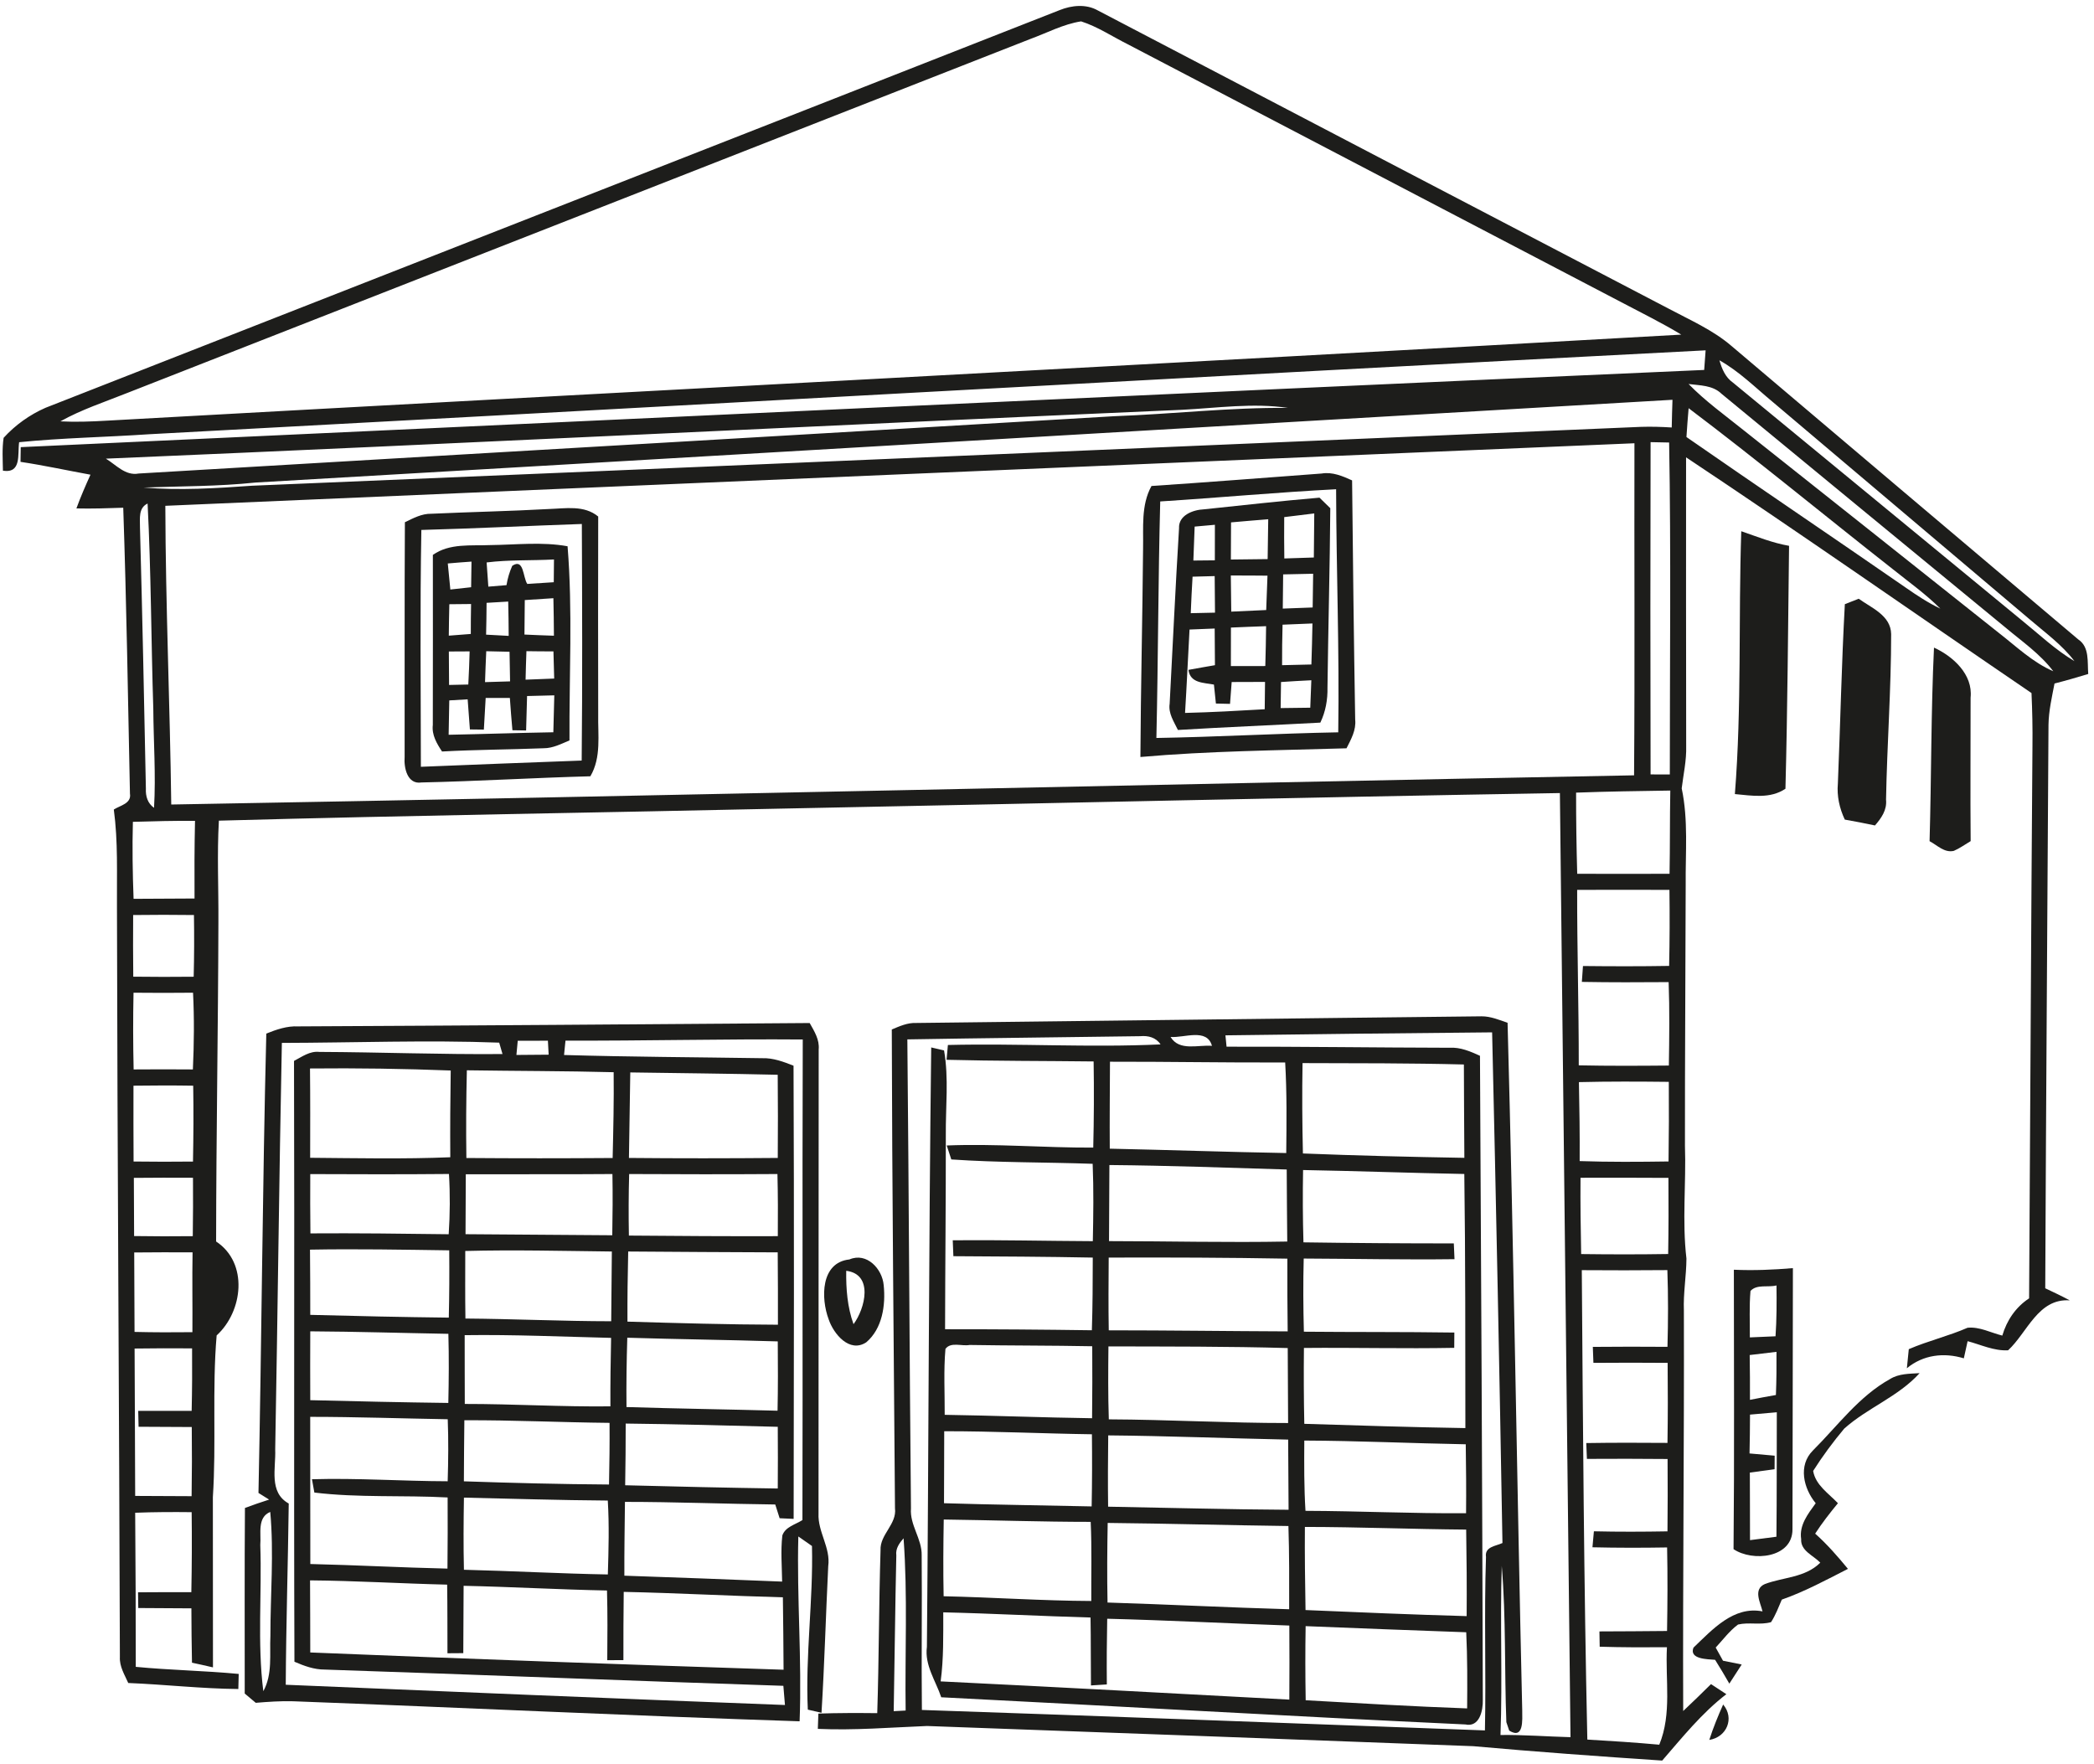 <?xml version="1.0" encoding="UTF-8" ?>
<!DOCTYPE svg PUBLIC "-//W3C//DTD SVG 1.1//EN" "http://www.w3.org/Graphics/SVG/1.1/DTD/svg11.dtd">
<svg width="393pt" height="331pt" viewBox="0 0 393 331" version="1.1" xmlns="http://www.w3.org/2000/svg">
<g id="#1d1d1bfe">
<path fill="#1d1d1b" opacity="1.00" d=" M 198.87 1.90 C 201.13 0.99 203.83 0.71 206.04 1.96 C 241.71 20.60 277.37 39.26 313.06 57.87 C 317.14 60.05 321.46 61.91 325.00 64.96 C 346.67 83.32 368.35 101.69 390.05 120.01 C 392.20 121.44 391.73 124.27 391.92 126.49 C 389.82 127.13 387.71 127.74 385.59 128.28 C 385.10 130.84 384.50 133.40 384.46 136.02 C 384.25 171.28 384.00 206.53 383.85 241.78 C 385.40 242.51 386.94 243.24 388.45 244.05 C 382.51 243.63 380.48 250.10 376.88 253.42 C 374.24 253.57 371.78 252.37 369.28 251.71 C 369.10 252.51 368.75 254.12 368.57 254.93 C 364.85 253.79 360.93 254.26 357.88 256.79 C 358.00 255.59 358.12 254.40 358.24 253.21 C 361.84 251.65 365.68 250.76 369.27 249.19 C 371.52 248.96 373.64 250.13 375.79 250.66 C 376.64 247.79 378.30 245.33 380.82 243.67 C 381.05 209.11 381.18 174.55 381.45 140.00 C 381.49 136.68 381.42 133.37 381.27 130.07 C 359.65 115.34 338.22 100.32 316.44 85.83 C 316.44 103.89 316.42 121.96 316.46 140.02 C 316.54 142.70 315.94 145.32 315.62 147.96 C 316.88 153.90 316.31 159.98 316.37 166.00 C 316.34 182.34 316.21 198.68 316.23 215.02 C 316.47 222.08 315.68 229.16 316.51 236.21 C 316.49 239.47 315.90 242.71 316.03 245.99 C 316.10 271.03 315.81 296.08 315.90 321.12 C 317.67 319.46 319.40 317.77 321.12 316.07 C 322.08 316.69 323.03 317.32 324.00 317.96 C 319.38 321.51 315.75 326.06 311.96 330.42 C 300.13 329.63 288.31 328.78 276.51 327.72 C 242.33 326.44 208.16 325.15 173.99 323.93 C 167.16 324.20 160.34 324.78 153.49 324.47 C 153.52 323.75 153.57 322.31 153.59 321.60 C 157.27 321.48 160.95 321.48 164.64 321.52 C 164.97 311.33 164.94 301.13 165.26 290.94 C 165.11 287.98 168.35 286.08 167.97 283.06 C 167.75 253.11 167.43 223.16 167.37 193.21 C 168.83 192.60 170.32 191.92 171.94 191.99 C 207.31 191.59 242.69 191.12 278.06 190.74 C 279.76 190.73 281.35 191.41 282.94 191.95 C 284.11 234.96 284.69 277.99 285.69 321.00 C 285.69 322.73 286.03 326.52 283.25 324.80 C 283.11 324.40 282.84 323.61 282.71 323.21 C 282.34 313.44 282.66 303.63 281.85 293.89 C 281.51 304.46 282.00 315.05 281.61 325.62 C 285.99 325.57 290.36 325.91 294.75 326.03 C 294.07 266.97 293.43 207.90 292.76 148.84 C 244.84 149.64 196.93 150.77 149.01 151.71 C 113.04 152.51 77.05 153.03 41.08 154.02 C 40.72 160.34 41.03 166.67 40.99 173.00 C 40.94 193.00 40.58 213.00 40.56 233.00 C 46.66 237.03 45.61 246.11 40.66 250.63 C 39.80 260.69 40.61 270.88 39.95 280.98 C 39.95 291.63 39.96 302.28 39.97 312.93 C 38.66 312.62 37.34 312.33 36.03 312.05 C 35.95 308.65 35.94 305.25 35.92 301.85 C 32.60 301.82 29.27 301.81 25.95 301.79 C 25.94 301.05 25.92 299.58 25.91 298.84 C 29.24 298.81 32.58 298.81 35.91 298.82 C 36.01 293.81 36.03 288.80 35.97 283.80 C 32.44 283.76 28.90 283.77 25.37 283.91 C 25.45 293.55 25.48 303.19 25.48 312.83 C 31.90 313.45 38.37 313.55 44.80 314.16 C 44.78 314.87 44.75 316.28 44.73 316.99 C 37.83 316.93 30.96 316.14 24.07 315.86 C 23.38 314.30 22.41 312.78 22.50 311.01 C 22.37 264.01 22.03 217.00 21.95 170.00 C 21.91 163.97 22.17 157.92 21.36 151.93 C 22.52 151.17 24.71 150.82 24.39 148.95 C 24.02 131.06 23.74 113.17 23.13 95.29 C 20.20 95.39 17.27 95.49 14.34 95.42 C 15.12 93.27 16.04 91.17 16.98 89.09 C 12.60 88.29 8.25 87.34 3.85 86.68 C 3.86 85.99 3.88 84.61 3.89 83.92 C 109.21 79.09 214.52 74.07 319.84 69.43 C 319.93 68.20 320.02 66.98 320.11 65.75 C 222.71 70.78 125.33 76.30 27.94 81.50 C 19.83 82.05 11.69 82.18 3.59 82.99 C 3.27 85.28 4.09 88.88 0.55 88.34 C 0.52 86.29 0.37 84.21 0.68 82.17 C 2.86 79.77 5.58 77.83 8.55 76.53 C 71.98 51.64 135.45 26.83 198.87 1.90 M 193.36 7.32 C 136.86 29.49 80.34 51.62 23.83 73.77 C 19.63 75.45 15.29 76.86 11.33 79.08 C 14.22 79.23 17.12 79.12 20.02 78.95 C 118.52 73.48 217.04 68.38 315.54 62.80 C 311.89 60.59 308.06 58.71 304.29 56.72 C 273.42 40.58 242.55 24.46 211.68 8.32 C 208.77 6.87 206.02 5.01 202.90 4.01 C 199.55 4.53 196.51 6.17 193.36 7.32 M 322.70 67.62 C 323.16 69.22 323.81 70.81 325.23 71.80 C 343.32 86.69 361.42 101.57 379.51 116.47 C 382.73 119.07 385.75 121.96 389.33 124.08 C 386.98 120.98 383.79 118.70 380.87 116.19 C 364.78 102.58 348.69 88.97 332.61 75.36 C 329.38 72.68 326.38 69.68 322.70 67.62 M 316.91 72.07 C 320.06 75.30 323.74 77.93 327.25 80.75 C 343.23 93.42 359.19 106.11 375.16 118.80 C 378.44 121.34 381.49 124.31 385.36 125.98 C 382.87 122.69 379.44 120.35 376.32 117.72 C 358.56 103.12 340.82 88.51 323.08 73.89 C 321.42 72.28 319.04 72.35 316.91 72.07 M 47.97 90.56 C 40.98 91.30 33.95 91.24 26.93 91.50 C 33.72 92.08 40.52 91.64 47.30 91.16 C 134.21 87.54 221.12 83.79 308.03 80.11 C 309.94 80.05 311.85 80.11 313.75 80.23 C 313.78 78.49 313.83 76.76 313.89 75.03 C 225.25 80.17 136.61 85.42 47.97 90.56 M 221.86 76.91 C 154.52 79.84 87.20 83.23 19.87 86.08 C 21.79 87.24 23.53 89.34 26.02 88.87 C 87.06 85.25 148.11 81.73 209.16 78.11 C 220.03 77.72 230.87 76.44 241.75 76.56 C 235.19 75.58 228.46 76.57 221.86 76.91 M 316.92 76.61 C 316.76 78.41 316.63 80.21 316.51 82.02 C 330.18 91.51 343.98 100.81 357.66 110.28 C 359.74 111.73 361.87 113.14 364.17 114.23 C 361.41 111.48 358.23 109.22 355.20 106.79 C 342.42 96.76 329.89 86.39 316.92 76.61 M 31.03 94.93 C 31.08 113.62 31.90 132.30 32.14 150.99 C 123.66 149.38 215.17 147.25 306.68 145.51 C 306.84 124.74 306.70 103.96 306.75 83.19 C 214.84 87.07 122.93 90.96 31.03 94.93 M 309.78 82.98 C 309.73 103.77 309.73 124.55 309.78 145.34 C 310.68 145.34 312.48 145.35 313.39 145.35 C 313.38 124.58 313.63 103.81 313.26 83.05 C 312.39 83.03 310.65 83.00 309.78 82.98 M 26.27 98.95 C 26.72 115.31 27.05 131.67 27.38 148.03 C 27.31 149.43 27.71 150.78 28.91 151.61 C 29.27 145.40 28.81 139.19 28.77 132.98 C 28.36 120.16 28.36 107.32 27.70 94.50 C 25.93 95.34 26.29 97.35 26.27 98.95 M 295.80 148.76 C 295.79 153.84 295.87 158.91 296.01 163.99 C 301.78 164.01 307.56 164.01 313.34 163.99 C 313.44 158.78 313.38 153.57 313.48 148.37 C 307.59 148.46 301.69 148.54 295.80 148.76 M 24.94 154.24 C 24.81 159.05 24.89 163.87 25.07 168.69 C 28.88 168.66 32.69 168.66 36.51 168.63 C 36.48 163.77 36.49 158.91 36.60 154.06 C 32.72 154.02 28.83 154.13 24.94 154.24 M 296.00 167.01 C 295.98 177.99 296.31 188.96 296.30 199.94 C 301.93 200.06 307.57 200.03 313.21 199.98 C 313.29 194.76 313.36 189.54 313.17 184.32 C 307.74 184.36 302.31 184.38 296.88 184.28 C 296.93 183.54 297.04 182.05 297.09 181.30 C 302.48 181.36 307.87 181.37 313.26 181.28 C 313.37 176.53 313.38 171.77 313.32 167.01 C 307.55 166.99 301.77 166.99 296.00 167.01 M 24.99 171.73 C 24.96 175.58 24.97 179.44 25.01 183.30 C 28.79 183.35 32.57 183.35 36.35 183.31 C 36.45 179.45 36.46 175.59 36.40 171.73 C 32.60 171.68 28.80 171.68 24.99 171.73 M 25.06 186.31 C 24.96 191.11 24.97 195.91 25.08 200.71 C 28.79 200.68 32.50 200.68 36.20 200.71 C 36.42 195.91 36.47 191.11 36.23 186.31 C 32.51 186.35 28.79 186.35 25.06 186.31 M 170.29 195.07 C 170.58 224.41 170.68 253.75 170.97 283.09 C 170.72 286.23 173.06 288.81 172.98 291.92 C 173.07 301.59 172.91 311.25 173.02 320.92 C 208.24 322.10 243.46 323.48 278.69 324.76 C 278.92 313.91 278.52 303.05 278.89 292.21 C 278.61 290.27 280.69 290.19 281.98 289.59 C 281.43 257.64 280.78 225.70 280.04 193.75 C 263.35 193.90 246.67 194.08 229.99 194.31 C 230.05 194.84 230.15 195.90 230.20 196.44 C 244.16 196.41 258.11 196.61 272.06 196.64 C 274.08 196.51 275.96 197.33 277.76 198.15 C 277.97 238.44 278.20 278.73 278.29 319.02 C 278.35 321.02 277.68 324.22 275.02 323.64 C 242.22 322.12 209.44 320.19 176.65 318.54 C 175.60 315.41 173.50 312.53 173.96 309.07 C 174.30 271.57 174.30 234.07 174.77 196.58 C 175.37 196.72 176.58 197.00 177.18 197.14 C 178.09 202.37 177.46 207.72 177.51 213.00 C 177.53 225.15 177.39 237.31 177.37 249.47 C 186.55 249.46 195.74 249.53 204.92 249.66 C 205.07 245.11 205.08 240.56 205.09 236.02 C 196.37 235.85 187.65 235.81 178.93 235.76 C 178.90 235.02 178.84 233.52 178.81 232.77 C 187.58 232.69 196.34 232.90 205.10 232.94 C 205.20 228.10 205.27 223.26 205.07 218.42 C 196.23 218.11 187.37 218.21 178.54 217.60 C 178.33 216.94 177.90 215.63 177.68 214.98 C 186.83 214.61 196.02 215.42 205.18 215.38 C 205.31 209.99 205.34 204.60 205.25 199.21 C 196.05 199.10 186.85 199.14 177.65 198.90 C 177.72 198.20 177.84 196.81 177.90 196.12 C 191.20 195.80 204.52 196.63 217.81 196.01 C 216.94 194.69 215.48 194.33 213.99 194.47 C 199.42 194.68 184.86 194.82 170.29 195.07 M 219.69 194.61 C 221.33 197.34 224.87 196.06 227.46 196.28 C 226.52 192.89 222.23 194.83 219.69 194.61 M 208.32 199.26 C 208.30 204.70 208.24 210.14 208.28 215.58 C 219.32 215.81 230.36 216.21 241.40 216.40 C 241.46 210.73 241.53 205.06 241.20 199.40 C 230.24 199.45 219.28 199.24 208.32 199.26 M 244.46 199.52 C 244.36 205.17 244.40 210.83 244.53 216.48 C 254.63 216.88 264.73 217.13 274.83 217.30 C 274.80 211.46 274.75 205.62 274.74 199.78 C 264.65 199.52 254.55 199.55 244.46 199.52 M 296.33 203.09 C 296.43 208.03 296.50 212.97 296.47 217.91 C 302.03 218.10 307.59 218.06 313.15 217.98 C 313.22 213.00 313.24 208.02 313.20 203.04 C 307.57 202.98 301.95 202.95 296.33 203.09 M 25.05 203.76 C 25.03 208.50 25.05 213.25 25.07 217.99 C 28.79 218.04 32.51 218.04 36.22 218.00 C 36.31 213.25 36.34 208.51 36.26 203.76 C 32.53 203.70 28.79 203.71 25.05 203.76 M 208.21 218.65 C 208.20 223.41 208.16 228.17 208.14 232.93 C 219.29 232.94 230.44 233.22 241.59 233.01 C 241.54 228.50 241.52 224.00 241.49 219.49 C 230.39 219.15 219.30 218.75 208.21 218.65 M 244.56 219.59 C 244.48 224.11 244.50 228.64 244.63 233.16 C 254.03 233.30 263.44 233.36 272.85 233.36 C 272.88 234.10 272.95 235.58 272.98 236.32 C 263.54 236.44 254.11 236.24 244.68 236.20 C 244.56 240.77 244.59 245.35 244.71 249.93 C 254.12 250.02 263.54 249.95 272.95 250.09 C 272.95 250.81 272.94 252.24 272.93 252.96 C 263.53 253.14 254.12 252.89 244.72 252.98 C 244.67 257.72 244.69 262.47 244.79 267.22 C 254.87 267.53 264.94 267.86 275.02 268.02 C 275.00 252.12 275.04 236.22 274.82 220.33 C 264.73 220.14 254.65 219.77 244.56 219.59 M 25.12 221.06 C 25.15 224.70 25.16 228.34 25.17 231.98 C 28.84 232.04 32.51 232.04 36.18 232.00 C 36.23 228.35 36.25 224.70 36.22 221.04 C 32.52 221.02 28.82 221.02 25.12 221.06 M 296.63 221.04 C 296.59 225.81 296.66 230.59 296.75 235.36 C 302.19 235.43 307.63 235.44 313.08 235.35 C 313.16 230.58 313.17 225.82 313.13 221.06 C 307.63 221.02 302.13 221.03 296.63 221.04 M 25.19 235.06 C 25.21 240.03 25.24 245.00 25.25 249.97 C 28.87 250.06 32.49 250.06 36.11 250.02 C 36.15 245.03 36.05 240.03 36.14 235.04 C 32.49 235.02 28.84 235.02 25.19 235.06 M 208.08 236.02 C 208.05 240.57 208.01 245.12 208.09 249.67 C 219.29 249.67 230.48 249.83 241.67 249.87 C 241.62 245.32 241.59 240.77 241.61 236.22 C 230.43 236.02 219.25 235.98 208.08 236.02 M 296.87 238.38 C 297.09 267.74 297.26 297.12 297.91 326.48 C 302.41 326.74 306.92 327.03 311.41 327.44 C 313.81 321.63 312.52 315.24 312.85 309.15 C 308.64 309.18 304.43 309.18 300.23 309.05 C 300.22 308.33 300.19 306.90 300.18 306.18 C 304.41 306.16 308.64 306.15 312.87 306.10 C 312.96 300.88 312.99 295.65 312.88 290.42 C 308.21 290.50 303.54 290.50 298.87 290.39 C 298.94 289.64 299.08 288.14 299.14 287.39 C 303.75 287.50 308.35 287.48 312.95 287.40 C 312.99 282.87 313.01 278.34 312.97 273.82 C 307.92 273.77 302.87 273.77 297.83 273.80 C 297.80 273.06 297.74 271.58 297.71 270.83 C 302.79 270.75 307.87 270.76 312.95 270.80 C 313.03 265.79 313.03 260.79 312.98 255.78 C 308.34 255.74 303.69 255.74 299.05 255.78 C 299.02 255.03 298.97 253.53 298.94 252.78 C 303.61 252.74 308.28 252.73 312.95 252.77 C 313.08 247.97 313.10 243.17 312.93 238.37 C 307.58 238.42 302.22 238.42 296.87 238.38 M 25.26 253.09 C 25.28 262.31 25.36 271.53 25.37 280.75 C 28.90 280.78 32.43 280.78 35.96 280.80 C 36.03 276.47 36.04 272.15 35.99 267.82 C 32.66 267.79 29.33 267.78 26.01 267.77 C 25.99 267.02 25.95 265.53 25.94 264.79 C 29.28 264.78 32.63 264.78 35.97 264.79 C 36.06 260.88 36.08 256.97 36.05 253.06 C 32.45 253.03 28.86 253.04 25.26 253.09 M 177.44 253.16 C 177.08 257.27 177.32 261.41 177.30 265.53 C 186.52 265.67 195.74 266.04 204.96 266.17 C 205.01 261.66 205.02 257.16 204.99 252.66 C 197.31 252.51 189.63 252.55 181.96 252.42 C 180.50 252.70 178.45 251.78 177.44 253.16 M 208.03 252.69 C 207.98 257.25 207.95 261.82 208.10 266.38 C 219.32 266.43 230.53 267.08 241.75 267.07 C 241.72 262.38 241.69 257.69 241.68 253.00 C 230.47 252.68 219.25 252.72 208.03 252.69 M 177.21 268.61 C 177.22 273.11 177.17 277.62 177.17 282.12 C 186.40 282.41 195.64 282.51 204.88 282.72 C 204.97 278.21 204.98 273.69 204.93 269.18 C 195.68 269.05 186.45 268.60 177.21 268.61 M 207.99 269.39 C 207.94 273.85 207.91 278.31 207.97 282.77 C 219.26 282.97 230.55 283.29 241.84 283.35 C 241.81 278.96 241.79 274.57 241.76 270.18 C 230.50 269.95 219.25 269.49 207.99 269.39 M 244.79 270.36 C 244.76 274.76 244.74 279.16 245.01 283.55 C 255.06 283.58 265.10 284.07 275.15 284.00 C 275.19 279.68 275.16 275.37 275.09 271.06 C 264.99 270.88 254.90 270.40 244.79 270.36 M 177.12 285.18 C 177.04 289.98 177.00 294.78 177.10 299.58 C 186.34 299.78 195.57 300.43 204.81 300.47 C 204.78 295.52 204.93 290.57 204.70 285.62 C 195.51 285.62 186.31 285.30 177.12 285.18 M 207.89 285.82 C 207.80 290.80 207.76 295.78 207.86 300.76 C 219.22 301.11 230.58 301.70 241.95 302.02 C 241.96 296.81 241.98 291.60 241.81 286.40 C 230.50 286.26 219.20 285.93 207.89 285.82 M 244.90 286.57 C 244.86 291.77 244.93 296.97 245.02 302.17 C 255.10 302.60 265.17 303.03 275.26 303.31 C 275.30 297.90 275.26 292.48 275.17 287.07 C 265.08 286.99 254.99 286.58 244.90 286.57 M 168.22 291.91 C 168.00 301.66 167.91 311.41 167.73 321.15 C 168.29 321.12 169.41 321.06 169.97 321.03 C 169.82 310.26 170.37 299.44 169.58 288.70 C 168.79 289.62 168.05 290.62 168.22 291.91 M 177.03 302.60 C 177.02 306.92 177.12 311.26 176.54 315.56 C 198.36 316.62 220.17 317.82 241.98 318.98 C 242.02 314.35 242.00 309.71 241.98 305.08 C 230.58 304.68 219.20 304.09 207.80 303.80 C 207.72 307.90 207.69 312.02 207.73 316.13 C 206.99 316.18 205.49 316.27 204.75 316.32 C 204.70 312.07 204.75 307.82 204.67 303.57 C 195.45 303.32 186.25 302.81 177.03 302.60 M 245.04 305.19 C 244.96 309.83 244.97 314.46 245.05 319.10 C 255.15 319.67 265.25 320.27 275.35 320.63 C 275.39 315.87 275.41 311.10 275.18 306.34 C 265.14 306.00 255.09 305.58 245.04 305.19 Z" />
<path fill="#1d1d1b" opacity="1.00" d=" M 216.11 91.21 C 226.75 90.50 237.39 89.66 248.04 88.87 C 250.06 88.53 251.95 89.34 253.76 90.16 C 253.91 105.12 254.09 120.09 254.34 135.06 C 254.55 137.02 253.56 138.76 252.71 140.44 C 239.81 140.83 226.88 140.94 214.03 142.07 C 214.10 129.05 214.42 116.03 214.53 103.01 C 214.62 99.04 214.11 94.83 216.11 91.21 M 217.75 94.11 C 217.36 108.90 217.37 123.70 217.03 138.50 C 228.41 138.31 239.78 137.65 251.16 137.44 C 251.39 122.23 250.80 107.02 250.76 91.82 C 239.74 92.39 228.75 93.41 217.75 94.11 Z" />
<path fill="#1d1d1b" opacity="1.00" d=" M 225.94 95.59 C 233.17 94.83 240.39 94.02 247.64 93.40 C 248.30 94.06 248.98 94.72 249.67 95.38 C 249.58 106.60 249.28 117.81 249.14 129.03 C 249.19 131.31 248.79 133.56 247.80 135.62 C 238.89 136.10 229.97 136.46 221.07 137.00 C 220.33 135.44 219.24 133.90 219.52 132.08 C 220.10 121.10 220.61 110.12 221.28 99.15 C 221.15 96.70 223.90 95.68 225.94 95.59 M 241.02 97.05 C 241.00 99.64 241.00 102.23 241.04 104.81 C 242.88 104.75 244.73 104.69 246.58 104.63 C 246.60 101.87 246.63 99.12 246.66 96.36 C 244.78 96.60 242.90 96.83 241.02 97.05 M 231.04 98.04 C 231.02 100.36 231.01 102.69 231.01 105.01 C 233.31 104.99 235.61 104.96 237.91 104.93 C 237.95 102.43 237.99 99.94 238.02 97.45 C 235.69 97.63 233.36 97.84 231.04 98.04 M 224.21 98.83 C 224.12 100.95 224.04 103.07 223.97 105.20 C 225.31 105.19 226.66 105.17 228.00 105.16 C 228.00 102.94 228.01 100.71 228.01 98.49 C 226.74 98.60 225.47 98.71 224.21 98.83 M 223.82 108.23 C 223.68 110.51 223.57 112.80 223.48 115.08 C 224.99 115.05 226.51 115.02 228.03 114.98 C 228.00 112.70 227.99 110.41 227.97 108.12 C 226.58 108.16 225.20 108.20 223.82 108.23 M 231.00 108.01 C 231.02 110.27 231.04 112.53 231.08 114.79 C 233.26 114.68 235.45 114.58 237.64 114.49 C 237.73 112.34 237.80 110.19 237.88 108.04 C 235.59 108.01 233.29 108.01 231.00 108.01 M 240.82 107.80 C 240.80 109.94 240.77 112.08 240.75 114.22 C 242.62 114.15 244.49 114.08 246.36 114.01 C 246.40 111.90 246.43 109.79 246.45 107.68 C 244.57 107.72 242.70 107.76 240.82 107.80 M 240.71 117.24 C 240.64 119.77 240.61 122.31 240.62 124.84 C 242.45 124.79 244.28 124.75 246.12 124.71 C 246.21 122.15 246.27 119.58 246.32 117.01 C 244.44 117.09 242.58 117.17 240.71 117.24 M 223.25 118.15 C 222.96 123.37 222.73 128.59 222.41 133.80 C 227.40 133.68 232.38 133.40 237.36 133.11 C 237.38 131.39 237.40 129.69 237.42 127.98 C 235.33 127.99 233.25 127.99 231.16 128.00 C 231.06 129.36 230.95 130.73 230.85 132.10 C 230.19 132.08 228.86 132.05 228.20 132.04 C 228.07 130.85 227.95 129.66 227.83 128.48 C 225.89 128.11 223.38 128.24 223.05 125.72 C 224.70 125.41 226.36 125.13 228.02 124.84 C 228.00 122.55 227.99 120.25 227.97 117.96 C 226.40 118.02 224.82 118.09 223.25 118.15 M 231.02 117.78 C 231.02 120.19 231.01 122.60 231.01 125.01 C 233.16 125.01 235.31 125.00 237.47 125.00 C 237.55 122.50 237.59 120.01 237.62 117.52 C 235.41 117.59 233.21 117.69 231.02 117.78 M 240.42 128.00 C 240.40 129.63 240.37 131.26 240.35 132.89 C 242.20 132.87 244.05 132.84 245.91 132.82 C 245.98 131.10 246.05 129.39 246.11 127.67 C 244.21 127.76 242.31 127.87 240.42 128.00 Z" />
<path fill="#1d1d1b" opacity="1.00" d=" M 75.99 98.01 C 77.56 97.26 79.15 96.38 80.95 96.42 C 88.31 96.08 95.67 95.94 103.03 95.53 C 106.16 95.43 109.63 94.76 112.27 96.94 C 112.24 109.29 112.24 121.64 112.27 134.00 C 112.19 137.93 112.89 142.13 110.80 145.69 C 100.23 145.97 89.67 146.62 79.10 146.85 C 76.43 147.27 75.78 144.08 75.94 142.06 C 75.97 127.38 75.90 112.70 75.99 98.01 M 79.08 99.46 C 78.81 114.28 78.98 129.10 78.99 143.91 C 89.05 143.52 99.11 143.09 109.17 142.74 C 109.32 127.94 109.26 113.14 109.20 98.34 C 99.16 98.68 89.13 99.19 79.08 99.46 Z" />
<path fill="#1d1d1b" opacity="1.00" d=" M 326.80 99.70 C 329.76 100.72 332.67 101.90 335.77 102.44 C 335.58 117.64 335.49 132.83 335.09 148.03 C 332.23 149.96 328.81 149.32 325.60 149.03 C 326.90 132.63 326.25 116.14 326.80 99.70 Z" />
<path fill="#1d1d1b" opacity="1.00" d=" M 81.24 104.14 C 84.40 101.92 88.34 102.46 91.98 102.30 C 96.83 102.25 101.71 101.65 106.52 102.52 C 107.50 114.62 106.81 126.82 106.88 138.96 C 105.32 139.61 103.77 140.43 102.03 140.43 C 95.68 140.68 89.31 140.69 82.96 141.04 C 81.97 139.54 81.01 137.93 81.23 136.06 C 81.23 125.42 81.27 114.78 81.24 104.14 M 91.33 105.56 C 91.43 107.07 91.54 108.59 91.65 110.10 C 92.79 110.01 93.93 109.91 95.06 109.82 C 95.26 108.56 95.62 107.35 96.14 106.19 C 98.35 104.69 98.12 108.36 98.96 109.59 C 100.62 109.47 102.27 109.37 103.93 109.27 C 103.94 107.84 103.95 106.42 103.97 105.00 C 99.76 105.23 95.52 105.03 91.33 105.56 M 84.04 105.75 C 84.19 107.38 84.35 109.01 84.52 110.64 C 85.49 110.54 87.44 110.32 88.42 110.21 C 88.44 108.61 88.47 107.00 88.49 105.40 C 87.00 105.50 85.52 105.62 84.04 105.75 M 98.49 112.62 C 98.47 114.77 98.46 116.93 98.43 119.09 C 100.27 119.18 102.11 119.25 103.96 119.31 C 103.94 116.96 103.92 114.61 103.86 112.27 C 102.07 112.39 100.28 112.50 98.49 112.62 M 84.33 113.40 C 84.28 115.37 84.25 117.33 84.23 119.30 C 85.61 119.20 86.98 119.10 88.36 118.98 C 88.36 117.10 88.37 115.23 88.41 113.36 C 87.04 113.38 85.68 113.39 84.33 113.40 M 91.32 113.14 C 91.31 115.13 91.28 117.12 91.23 119.11 C 92.64 119.19 94.05 119.27 95.47 119.34 C 95.46 117.19 95.43 115.05 95.38 112.90 C 94.02 112.98 92.67 113.06 91.32 113.14 M 84.24 122.27 C 84.26 124.36 84.27 126.46 84.28 128.55 C 85.48 128.52 86.68 128.49 87.89 128.47 C 88.00 126.39 88.09 124.32 88.14 122.25 C 86.84 122.26 85.54 122.26 84.24 122.27 M 91.26 122.22 C 91.17 124.15 91.09 126.08 91.03 128.02 C 92.59 127.97 94.16 127.93 95.73 127.88 C 95.69 126.02 95.65 124.17 95.63 122.32 C 94.17 122.29 92.71 122.25 91.26 122.22 M 98.80 122.21 C 98.73 123.99 98.68 125.78 98.64 127.56 C 100.43 127.50 102.22 127.43 104.01 127.35 C 103.96 125.65 103.91 123.95 103.87 122.25 C 102.18 122.25 100.49 122.24 98.80 122.21 M 84.32 131.45 C 84.27 133.60 84.24 135.75 84.20 137.90 C 90.75 137.77 97.30 137.54 103.85 137.43 C 103.92 135.12 103.97 132.81 104.03 130.50 C 102.32 130.54 100.62 130.58 98.92 130.63 C 98.86 132.78 98.81 134.94 98.74 137.09 C 98.10 137.08 96.81 137.06 96.17 137.05 C 95.99 135.03 95.83 133.01 95.69 130.99 C 94.17 130.99 92.66 130.99 91.15 130.99 C 91.04 132.97 90.93 134.95 90.81 136.93 C 90.16 136.92 88.85 136.91 88.19 136.90 C 88.05 135.01 87.92 133.13 87.77 131.25 C 86.62 131.32 85.47 131.38 84.32 131.45 Z" />
<path fill="#1d1d1b" opacity="1.00" d=" M 346.24 113.39 C 347.10 113.05 347.97 112.71 348.84 112.37 C 351.26 114.11 354.86 115.50 354.93 119.00 C 354.93 129.36 354.16 139.72 353.97 150.08 C 354.17 152.01 353.09 153.55 351.89 154.92 C 350.00 154.52 348.12 154.15 346.23 153.82 C 345.23 151.70 344.72 149.40 344.93 147.05 C 345.40 135.83 345.62 124.60 346.24 113.39 Z" />
<path fill="#1d1d1b" opacity="1.00" d=" M 362.97 121.54 C 366.56 123.19 370.30 126.58 369.84 130.92 C 369.85 139.90 369.77 148.88 369.85 157.86 C 368.80 158.48 367.81 159.21 366.69 159.69 C 364.92 160.10 363.57 158.62 362.14 157.87 C 362.49 145.76 362.40 133.64 362.97 121.54 Z" />
<path fill="#1d1d1b" opacity="1.00" d=" M 55.94 192.63 C 87.94 192.48 119.95 192.24 151.96 192.00 C 152.82 193.53 153.83 195.11 153.65 196.96 C 153.61 225.99 153.65 255.01 153.62 284.04 C 153.45 287.49 155.92 290.46 155.44 293.94 C 154.99 303.11 154.74 312.29 154.18 321.45 C 153.54 321.30 152.25 321.01 151.61 320.86 C 151.13 310.63 152.64 300.38 152.39 290.15 C 151.75 289.70 150.47 288.81 149.83 288.36 C 149.53 299.93 150.52 311.49 150.07 323.05 C 118.39 322.01 86.71 320.48 55.03 319.29 C 52.68 319.22 50.34 319.39 48.00 319.58 C 47.48 319.14 46.44 318.28 45.93 317.84 C 45.94 306.23 45.88 294.62 45.97 283.01 C 47.47 282.46 48.98 281.92 50.51 281.44 C 49.84 281.02 49.17 280.60 48.51 280.19 C 49.11 251.45 49.26 222.71 49.98 193.98 C 51.88 193.22 53.85 192.53 55.94 192.63 M 97.17 195.33 C 97.10 196.00 96.98 197.33 96.92 197.99 C 98.93 197.98 100.95 197.97 102.97 197.94 C 102.94 197.28 102.87 195.96 102.83 195.31 C 100.94 195.33 99.05 195.34 97.17 195.33 M 106.13 195.30 C 106.06 195.97 105.93 197.33 105.86 198.00 C 118.25 198.36 130.66 198.41 143.06 198.60 C 145.11 198.53 147.05 199.27 148.93 200.01 C 149.05 228.36 149.00 256.71 148.95 285.06 C 148.29 285.03 146.98 284.97 146.32 284.94 C 146.11 284.30 145.70 283.01 145.50 282.36 C 136.09 282.25 126.70 281.87 117.29 281.87 C 117.24 286.49 117.16 291.10 117.18 295.72 C 127.05 296.06 136.92 296.42 146.79 296.83 C 146.75 293.95 146.50 291.05 146.83 288.17 C 147.39 286.54 149.29 286.13 150.60 285.28 C 150.68 255.22 150.56 225.15 150.66 195.09 C 135.82 194.97 120.97 195.36 106.13 195.30 M 52.90 195.73 C 52.38 221.15 52.12 246.58 51.65 272.01 C 51.80 275.57 50.40 280.07 54.19 282.18 C 54.05 293.52 53.69 304.85 53.63 316.19 C 84.86 317.50 116.08 318.81 147.32 319.99 C 147.22 318.79 147.12 317.59 147.02 316.39 C 118.33 315.46 89.64 314.29 60.95 313.34 C 58.95 313.35 57.07 312.65 55.26 311.87 C 55.12 274.28 55.30 236.69 55.18 199.11 C 56.68 198.33 58.14 197.22 59.94 197.42 C 71.40 197.47 82.85 197.92 94.31 197.82 C 94.16 197.29 93.85 196.22 93.69 195.68 C 80.12 195.17 66.49 195.70 52.90 195.73 M 58.18 200.53 C 58.24 206.12 58.22 211.70 58.21 217.29 C 66.97 217.36 75.75 217.55 84.51 217.19 C 84.47 211.76 84.51 206.34 84.59 200.91 C 75.79 200.57 66.98 200.44 58.18 200.53 M 87.62 200.87 C 87.49 206.36 87.45 211.84 87.53 217.33 C 96.68 217.40 105.83 217.40 114.98 217.33 C 115.11 211.96 115.23 206.59 115.17 201.23 C 105.99 200.99 96.80 201.01 87.62 200.87 M 118.29 201.27 C 118.21 206.62 118.12 211.97 118.04 217.32 C 127.35 217.41 136.66 217.40 145.97 217.32 C 146.01 212.12 146.01 206.91 145.96 201.71 C 136.74 201.49 127.51 201.41 118.29 201.27 M 58.23 220.35 C 58.21 224.06 58.21 227.76 58.26 231.48 C 66.91 231.42 75.56 231.53 84.21 231.64 C 84.46 227.87 84.49 224.09 84.26 220.33 C 75.58 220.41 66.90 220.39 58.23 220.35 M 87.42 220.38 C 87.41 224.13 87.39 227.88 87.37 231.63 C 96.55 231.69 105.73 231.77 114.91 231.83 C 114.98 228.00 115.01 224.17 114.94 220.34 C 105.77 220.42 96.59 220.35 87.42 220.38 M 118.08 220.34 C 117.97 224.19 117.96 228.04 118.03 231.89 C 127.34 231.97 136.66 232.03 145.98 232.00 C 146.01 228.11 146.01 224.22 145.91 220.34 C 136.64 220.40 127.36 220.39 118.08 220.34 M 58.18 234.53 C 58.23 238.61 58.22 242.69 58.23 246.77 C 66.89 247.00 75.56 247.19 84.23 247.29 C 84.33 243.08 84.35 238.87 84.31 234.66 C 75.60 234.54 66.89 234.37 58.18 234.53 M 87.32 234.78 C 87.32 239.00 87.28 243.23 87.35 247.46 C 96.47 247.53 105.59 247.96 114.71 247.97 C 114.74 243.61 114.80 239.24 114.83 234.88 C 105.66 234.78 96.49 234.54 87.32 234.78 M 117.90 234.88 C 117.80 239.27 117.74 243.65 117.76 248.04 C 127.17 248.32 136.58 248.59 146.00 248.62 C 146.01 244.09 146.00 239.56 145.96 235.04 C 136.61 235.00 127.26 234.96 117.90 234.88 M 58.23 249.86 C 58.21 254.17 58.21 258.47 58.23 262.78 C 66.86 263.00 75.50 263.19 84.14 263.30 C 84.24 258.98 84.27 254.65 84.15 250.33 C 75.50 250.18 66.87 249.91 58.23 249.86 M 87.21 250.58 C 87.24 254.88 87.19 259.19 87.23 263.49 C 96.34 263.48 105.45 264.05 114.56 263.94 C 114.54 259.65 114.60 255.37 114.69 251.09 C 105.53 250.87 96.37 250.45 87.21 250.58 M 117.73 251.06 C 117.60 255.40 117.53 259.74 117.58 264.07 C 127.03 264.37 136.48 264.50 145.93 264.76 C 146.02 260.42 146.01 256.09 145.97 251.75 C 136.55 251.46 127.14 251.35 117.73 251.06 M 58.22 265.91 C 58.25 275.12 58.21 284.32 58.24 293.53 C 66.83 293.73 75.40 294.20 83.98 294.39 C 84.02 289.94 84.04 285.49 84.01 281.04 C 75.69 280.59 67.27 281.12 59.00 280.12 C 58.88 279.49 58.66 278.25 58.55 277.62 C 67.04 277.37 75.53 277.98 84.02 278.00 C 84.14 274.12 84.18 270.24 84.03 266.36 C 75.43 266.22 66.82 265.91 58.22 265.91 M 87.15 266.55 C 87.12 270.37 87.06 274.19 87.06 278.01 C 96.14 278.32 105.22 278.55 114.30 278.61 C 114.38 274.75 114.43 270.90 114.40 267.04 C 105.32 266.95 96.24 266.51 87.15 266.55 M 117.43 267.17 C 117.44 271.03 117.39 274.89 117.33 278.75 C 126.88 279.00 136.42 279.22 145.97 279.36 C 146.00 275.50 146.00 271.64 145.97 267.78 C 136.45 267.53 126.94 267.28 117.43 267.17 M 87.07 281.07 C 87.00 285.58 86.96 290.10 87.07 294.61 C 96.08 294.83 105.07 295.33 114.08 295.49 C 114.22 290.87 114.35 286.24 114.07 281.62 C 105.07 281.56 96.07 281.27 87.07 281.07 M 48.85 289.96 C 49.17 299.10 48.27 308.31 49.42 317.40 C 51.18 314.21 50.58 310.49 50.75 307.01 C 50.74 299.26 51.43 291.49 50.72 283.75 C 48.22 284.80 49.04 287.84 48.85 289.96 M 58.19 296.60 C 58.23 301.11 58.21 305.62 58.23 310.13 C 87.83 311.34 117.45 312.40 147.06 313.37 C 147.04 308.84 146.99 304.31 146.93 299.78 C 136.97 299.52 127.02 298.97 117.06 298.76 C 117.01 303.03 116.99 307.30 117.00 311.57 C 116.24 311.57 114.73 311.58 113.97 311.58 C 114.01 307.22 114.04 302.86 113.92 298.50 C 104.95 298.33 95.98 297.81 87.01 297.62 C 86.98 301.84 86.96 306.05 86.95 310.26 C 86.20 310.27 84.72 310.28 83.98 310.28 C 83.96 305.99 83.99 301.69 83.92 297.40 C 75.34 297.20 66.78 296.67 58.19 296.60 Z" />
<path fill="#1d1d1b" opacity="1.00" d=" M 159.42 236.37 C 162.66 234.97 165.59 238.13 165.85 241.20 C 166.24 244.93 165.60 249.36 162.58 251.92 C 159.44 253.99 156.44 250.35 155.52 247.60 C 154.05 243.68 153.99 236.94 159.42 236.37 M 158.82 238.50 C 158.77 241.89 159.03 245.31 160.19 248.52 C 162.37 245.58 163.98 239.14 158.82 238.50 Z" />
<path fill="#1d1d1b" opacity="1.00" d=" M 325.41 238.30 C 329.10 238.47 332.80 238.31 336.49 238.00 C 336.44 254.34 336.47 270.69 336.41 287.03 C 336.43 292.42 328.91 293.15 325.35 290.74 C 325.52 273.26 325.41 255.78 325.41 238.30 M 328.53 242.28 C 328.28 245.18 328.43 248.09 328.41 251.00 C 330.01 250.93 331.61 250.86 333.23 250.79 C 333.45 247.62 333.45 244.43 333.41 241.25 C 331.83 241.66 329.73 240.97 328.53 242.28 M 328.38 254.31 C 328.43 257.11 328.44 259.91 328.43 262.72 C 330.05 262.40 331.67 262.09 333.30 261.81 C 333.41 259.11 333.43 256.41 333.41 253.71 C 331.72 253.91 330.05 254.11 328.38 254.31 M 328.44 265.49 C 328.43 267.92 328.41 270.35 328.35 272.78 C 329.92 272.92 331.49 273.06 333.07 273.20 C 333.07 273.84 333.06 275.10 333.05 275.74 C 331.50 275.94 329.95 276.15 328.41 276.37 C 328.44 280.60 328.42 284.82 328.44 289.05 C 330.09 288.84 331.75 288.63 333.40 288.41 C 333.48 280.62 333.44 272.84 333.47 265.05 C 331.79 265.19 330.11 265.35 328.44 265.49 Z" />
<path fill="#1d1d1b" opacity="1.00" d=" M 354.73 258.81 C 356.39 257.78 358.39 257.83 360.27 257.71 C 356.28 262.12 350.51 264.20 346.13 268.11 C 344.02 270.62 342.05 273.29 340.29 276.06 C 340.74 278.73 343.20 280.28 344.94 282.12 C 343.43 283.96 341.96 285.83 340.67 287.83 C 342.92 289.83 344.90 292.11 346.82 294.44 C 342.75 296.52 338.72 298.70 334.41 300.21 C 333.79 301.65 333.24 303.12 332.39 304.44 C 330.38 305.02 328.22 304.41 326.19 304.89 C 324.57 306.09 323.37 307.74 322.00 309.21 C 322.46 310.03 322.91 310.85 323.37 311.68 C 324.53 311.91 325.70 312.15 326.88 312.39 C 326.10 313.58 325.32 314.78 324.56 315.98 C 323.70 314.47 322.81 312.98 321.89 311.51 C 320.45 311.39 316.97 311.41 317.83 309.22 C 321.37 305.85 325.35 301.36 330.79 302.42 C 330.38 300.73 328.97 298.26 331.25 297.28 C 334.75 295.98 338.78 296.10 341.63 293.28 C 340.33 291.91 337.90 291.07 338.04 288.85 C 337.64 286.23 339.34 284.10 340.77 282.12 C 338.49 279.35 337.42 275.04 340.25 272.22 C 344.90 267.58 348.88 262.06 354.73 258.81 Z" />
<path fill="#1d1d1b" opacity="1.00" d=" M 323.40 319.90 C 325.59 322.48 324.05 326.04 320.80 326.54 C 321.53 324.27 322.43 322.06 323.40 319.90 Z" />
</g>
</svg>
